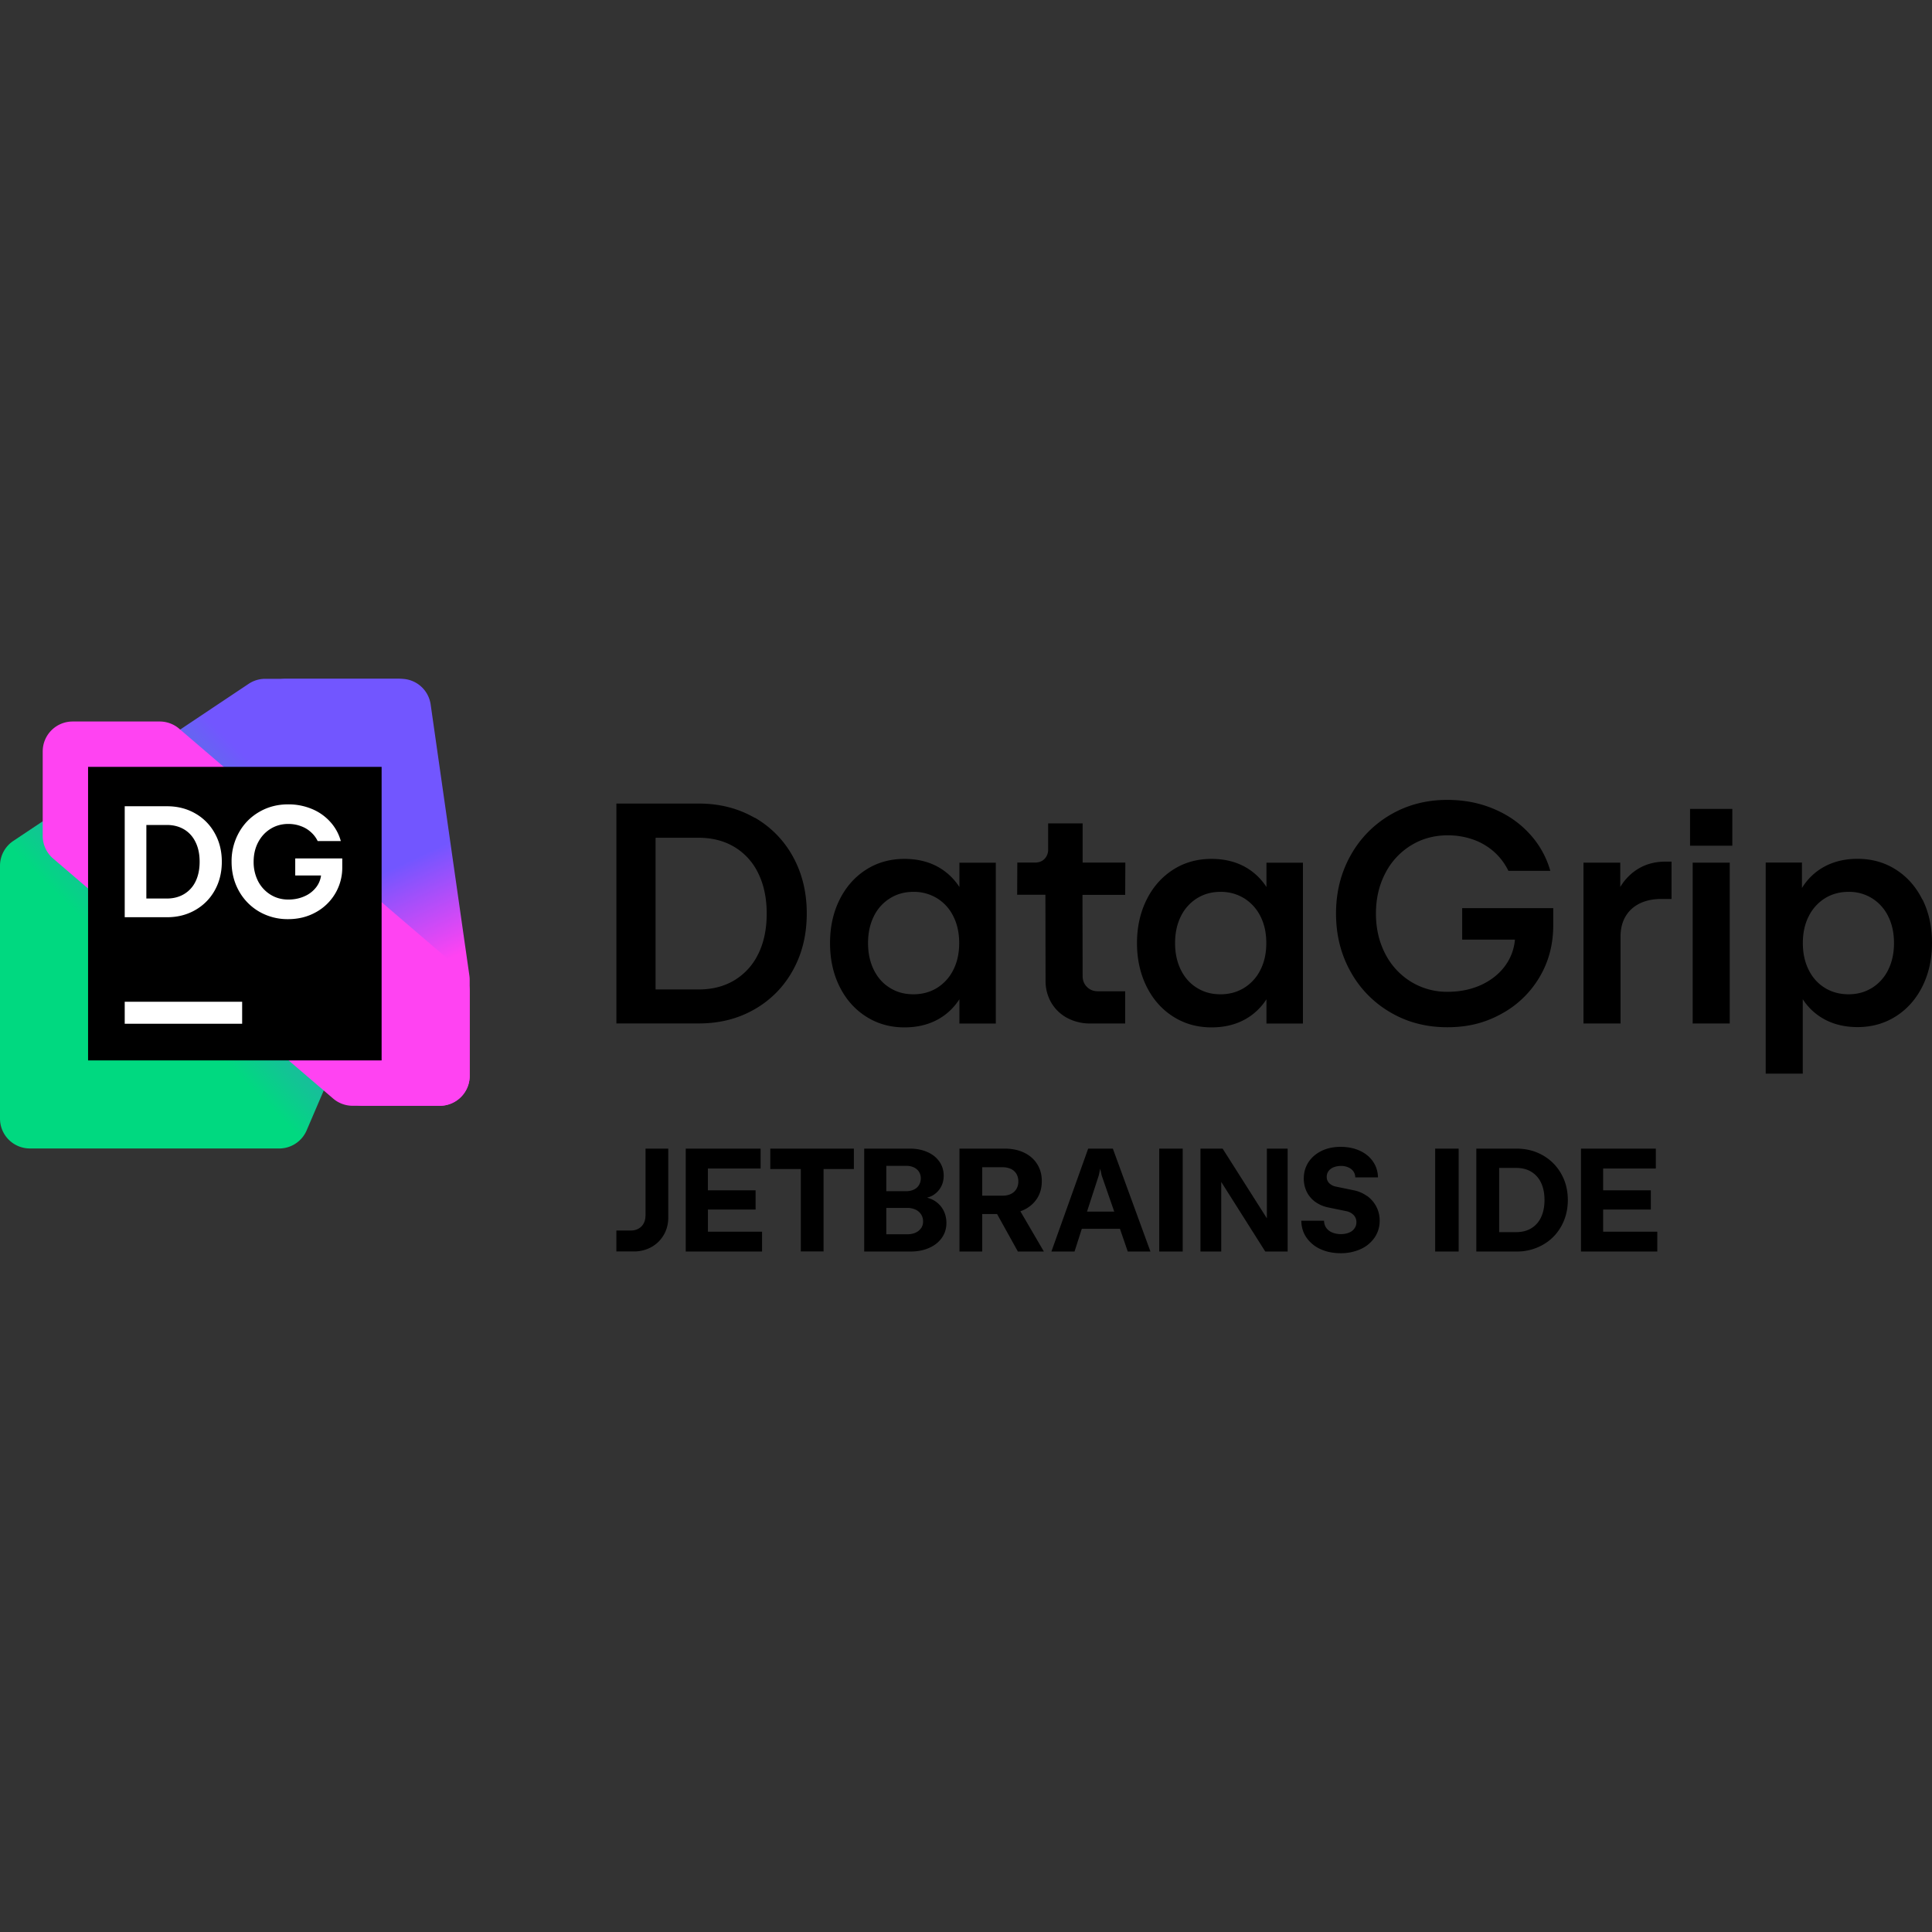<svg xmlns="http://www.w3.org/2000/svg" viewBox="0 0 128 128"><rect x="0" y="0" width="128" height="128" fill="#333333" stroke="none"/><defs><linearGradient id="a" x1="59.778" x2="1.073" y1="3.982" y2="62.687" gradientTransform="translate(0 44.972) scale(.486)" gradientUnits="userSpaceOnUse"><stop offset=".28" stop-color="#7256FF"/><stop offset=".66" stop-color="#00D980"/></linearGradient><linearGradient id="b" x1="64.718" x2="39.477" y1="56.379" y2="1.939" gradientTransform="translate(0 44.972) scale(.486)" gradientUnits="userSpaceOnUse"><stop offset=".3" stop-color="#FF43F2"/><stop offset=".54" stop-color="#7256FF"/></linearGradient></defs><path fill="#000" fill-rule="evenodd" d="M46.298 53.238c1.376 0 2.606.316 3.69.938l.006-.01a6.647 6.647 0 0 1 2.542 2.592c.608 1.104.914 2.353.914 3.758 0 1.406-.301 2.655-.914 3.759a6.615 6.615 0 0 1-2.542 2.591c-1.09.627-2.315.939-3.69.939h-5.466V53.238Zm2.363 11.703a4.095 4.095 0 0 0 1.58-1.75v.004c.37-.758.555-1.643.555-2.664 0-1.021-.185-1.906-.555-2.664a4.068 4.068 0 0 0-1.58-1.75c-.68-.41-1.478-.613-2.377-.613h-2.85v10.05h2.85c.9 0 1.697-.2 2.377-.613zm13.575-7.454c.54.321.982.75 1.327 1.279v-1.61h2.412v10.658h-2.412v-1.61c-.345.53-.787.964-1.327 1.28-.661.389-1.434.583-2.314.583-.943 0-1.79-.238-2.538-.715-.749-.476-1.337-1.137-1.76-1.988-.423-.851-.632-1.809-.632-2.879s.209-2.027.632-2.878c.423-.85 1.011-1.512 1.755-1.988.744-.477 1.595-.715 2.543-.715.88 0 1.653.194 2.314.583zm-.14 7.955a2.938 2.938 0 0 0 1.069-1.196c.257-.511.384-1.1.384-1.765 0-.666-.127-1.255-.384-1.765a2.904 2.904 0 0 0-1.07-1.196 2.942 2.942 0 0 0-1.58-.433c-.584 0-1.104.146-1.56.433a2.893 2.893 0 0 0-1.066 1.196c-.252.51-.379 1.099-.379 1.765 0 .666.127 1.254.38 1.77.252.515.607.913 1.064 1.195.457.287.968.428 1.56.428.594 0 1.124-.146 1.581-.432zm7.346-10.891h2.285v2.6h2.83l-.01 2.135h-2.83l.01 5.378c0 .291.097.534.287.724.19.19.432.287.724.287h1.809v2.134h-2.3a3.202 3.202 0 0 1-1.536-.364 2.688 2.688 0 0 1-1.06-1.012 2.837 2.837 0 0 1-.38-1.458l-.01-5.694H67.39l.01-2.134h1.166c.268 0 .477-.078.637-.243a.866.866 0 0 0 .239-.627zm13.137 2.936c.54.321.982.75 1.327 1.279v-1.61h2.416v10.658h-2.416v-1.61c-.345.53-.788.964-1.327 1.28-.661.389-1.435.583-2.315.583-.943 0-1.789-.238-2.538-.715-.748-.476-1.337-1.137-1.76-1.988-.423-.851-.637-1.809-.637-2.879s.214-2.027.637-2.878c.423-.85 1.012-1.512 1.756-1.988.743-.477 1.59-.715 2.542-.715.88 0 1.654.194 2.315.583zm-.141 7.955a2.915 2.915 0 0 0 1.074-1.196c.258-.511.384-1.1.384-1.765 0-.666-.126-1.255-.384-1.765a2.95 2.95 0 0 0-1.074-1.196 2.942 2.942 0 0 0-1.58-.433c-.584 0-1.104.146-1.561.433a2.893 2.893 0 0 0-1.065 1.196c-.253.51-.38 1.099-.38 1.765 0 .666.127 1.254.38 1.77.253.515.608.913 1.065 1.195.457.287.967.428 1.56.428.594 0 1.124-.146 1.58-.432zm17.93-3.19h-3.495v-2.086h6.034v1.123c0 1.28-.302 2.431-.914 3.457a6.544 6.544 0 0 1-2.524 2.426c-1.07.589-2.192.885-3.583.885-1.39 0-2.645-.325-3.763-.982a7.03 7.03 0 0 1-2.645-2.703c-.642-1.147-.963-2.431-.963-3.846s.321-2.698.963-3.846a7.099 7.099 0 0 1 2.645-2.703c1.123-.656 2.377-.982 3.763-.982 1.104 0 2.12.194 3.058.588.939.39 1.731.938 2.383 1.648a6.018 6.018 0 0 1 1.385 2.465h-2.776a4.113 4.113 0 0 0-.948-1.259 4.179 4.179 0 0 0-1.38-.812 4.98 4.98 0 0 0-1.702-.282c-.895 0-1.707.224-2.431.671a4.642 4.642 0 0 0-1.702 1.853c-.409.787-.613 1.672-.613 2.66 0 .986.204 1.871.613 2.659a4.642 4.642 0 0 0 1.702 1.852 4.538 4.538 0 0 0 2.43.671c.832 0 1.58-.156 2.252-.467.67-.316 1.205-.749 1.6-1.308a3.43 3.43 0 0 0 .612-1.682zm6.978-3.486a3.58 3.58 0 0 1 1.02-1.099l-.004.005c.569-.394 1.23-.588 1.988-.588h.394v2.475h-.685c-.545 0-1.026.102-1.43.301-.408.204-.72.491-.938.865-.219.375-.326.817-.326 1.333v5.751h-2.455V57.152h2.436zm7.254 9.043h-2.455V57.152h2.455zm.17-11.78h-2.8v-2.436h2.8zm10.838 1.585c.748.476 1.332 1.137 1.755 1.988l.005-.014c.423.85.632 1.808.632 2.878s-.21 2.027-.632 2.878c-.423.851-1.012 1.512-1.76 1.989-.749.476-1.595.715-2.538.715-.88 0-1.653-.195-2.315-.584a3.9 3.9 0 0 1-1.317-1.264v4.93h-2.456V57.147h2.402v1.687a3.924 3.924 0 0 1 1.371-1.352c.667-.388 1.435-.583 2.31-.583.948 0 1.799.238 2.543.715zm-1.57 7.828a2.893 2.893 0 0 0 1.064-1.196c.253-.511.38-1.1.38-1.765 0-.666-.127-1.255-.38-1.765a2.893 2.893 0 0 0-1.065-1.196 2.852 2.852 0 0 0-1.56-.433c-.594 0-1.124.146-1.58.433a2.938 2.938 0 0 0-1.07 1.196c-.258.51-.384 1.099-.384 1.765 0 .666.126 1.254.384 1.77.252.515.612.913 1.07 1.195.456.287.996.428 1.58.428.583 0 1.103-.146 1.56-.432zM42.641 81.058c.083-.15.122-.32.122-.51h.005v-4.449h1.507v4.556c0 .428-.097.812-.297 1.157-.2.345-.471.613-.817.807a2.354 2.354 0 0 1-1.171.292h-1.153v-1.386h.949c.194 0 .364-.039.51-.121a.843.843 0 0 0 .345-.346zm7.42-.923h-3.16v1.468h3.587v1.313h-5.056v-6.817h4.96v1.318H46.9v1.444h3.16zm2.995-2.684h-2.023v-1.352h5.538v1.352h-2.008v5.46h-1.507zm8.362 1.896c.141.039.273.087.394.15h.005c.277.151.496.356.651.623.156.267.234.569.234.904 0 .365-.097.69-.297.978-.2.286-.476.51-.836.67-.36.161-.768.244-1.225.244h-3.088v-6.817h3.03c.432 0 .821.078 1.161.229.34.15.603.364.793.637.19.272.282.583.282.928 0 .302-.073.57-.214.802-.141.234-.34.419-.588.545-.087.046-.188.075-.285.102zm-1.361-2.105H58.72v1.677h1.337c.185 0 .35-.039.49-.107a.766.766 0 0 0 .336-.296.84.84 0 0 0 .122-.453.792.792 0 0 0-.122-.432.805.805 0 0 0-.335-.287 1.122 1.122 0 0 0-.491-.102zm.603 4.424a.86.86 0 0 0 .364-.301v.01a.785.785 0 0 0 .132-.453.844.844 0 0 0-.132-.467.871.871 0 0 0-.37-.316 1.29 1.29 0 0 0-.539-.111h-1.395v1.745h1.395c.204 0 .39-.034.545-.107zm8.051-2.27c-.209.325-.5.583-.88.763h-.005a2.38 2.38 0 0 1-.223.092l1.556 2.665h-1.722l-1.38-2.485h-.983v2.485h-1.507v-6.817h2.985c.492 0 .924.088 1.299.268.374.18.66.432.865.758.204.326.306.695.306 1.128 0 .433-.102.817-.31 1.143zm-1.73-.297a.848.848 0 0 0 .36-.33v.004a.97.97 0 0 0 .126-.5.97.97 0 0 0-.127-.501.837.837 0 0 0-.36-.326 1.288 1.288 0 0 0-.549-.112h-1.357v1.882h1.357c.209 0 .394-.04.55-.117zm2.678 3.817 2.436-6.817h1.634l2.49 6.817h-1.503l-.516-1.503h-2.528l-.481 1.503zm3.141-5.052-.783 2.407h1.804l-.836-2.407-.092-.438Zm5.558 5.052h-1.556v-6.817h1.556zm2.644-6.817 2.927 4.61h.005v-4.61h1.376v6.817h-1.483l-2.917-4.61v4.61h-1.376v-6.817zm8.645 2.752c.345.063.647.195.914.384v-.01c.268.195.472.428.623.715.15.287.223.598.223.934 0 .413-.112.782-.33 1.108a2.225 2.225 0 0 1-.915.768 3.146 3.146 0 0 1-1.346.278c-.501 0-.948-.093-1.337-.273a2.25 2.25 0 0 1-.92-.758c-.223-.321-.34-.7-.344-1.123h1.507c0 .175.048.33.14.466a.876.876 0 0 0 .395.312c.17.073.364.111.573.111.21 0 .39-.034.545-.097a.8.8 0 0 0 .36-.277.682.682 0 0 0 .13-.408.666.666 0 0 0-.174-.472.932.932 0 0 0-.477-.263l-1.225-.252a2.216 2.216 0 0 1-.846-.365 1.801 1.801 0 0 1-.564-.661 1.993 1.993 0 0 1-.2-.89c0-.408.108-.768.312-1.084.21-.316.496-.564.865-.744.37-.18.788-.268 1.265-.268.476 0 .904.088 1.273.258.37.17.662.409.87.715.21.301.322.656.331 1.05H89.79a.698.698 0 0 0-.121-.394.799.799 0 0 0-.336-.267 1.144 1.144 0 0 0-.496-.097c-.185 0-.35.034-.49.092a.763.763 0 0 0-.332.253.653.653 0 0 0-.116.384c0 .165.053.296.16.408a.863.863 0 0 0 .433.229zm6.992 4.065h-1.556v-6.817h1.556zm3.831-6.817c.647 0 1.23.15 1.745.443.516.296.924.7 1.216 1.22.297.515.442 1.104.442 1.745 0 .642-.15 1.226-.442 1.746-.292.52-.695.924-1.216 1.22a3.451 3.451 0 0 1-1.745.443h-2.66v-6.817zm.977 5.28c.282-.17.501-.413.652-.729v-.005c.15-.316.228-.7.228-1.142 0-.443-.078-.827-.228-1.143a1.67 1.67 0 0 0-.652-.73c-.282-.17-.612-.252-.996-.252h-1.128v4.254h1.128c.384 0 .714-.083.996-.253zm4.765-1.244v1.468h3.588v1.313h-5.056v-6.817h4.959v1.318h-3.491v1.444h3.16v1.274Z" clip-rule="evenodd"/><path fill="url(#a)" d="M1.98 76.09h16.516a1.98 1.98 0 0 0 1.82-1.2l7.812-18.229c.106-.246.16-.512.16-.78v-8.928a1.98 1.98 0 0 0-1.98-1.98h-8.735a1.98 1.98 0 0 0-1.1.333L.884 55.712A1.98 1.98 0 0 0 0 57.359v16.75a1.98 1.98 0 0 0 1.98 1.98z"/><path fill="url(#b)" d="M24.058 73.26h5.08a1.98 1.98 0 0 0 1.98-1.98v-6.365c0-.094-.007-.187-.02-.28l-2.566-17.962a1.98 1.98 0 0 0-1.96-1.7H18.95a1.98 1.98 0 0 0-1.98 1.98l.002 9.014c0 .212.034.424.102.625l5.105 15.315a1.98 1.98 0 0 0 1.878 1.354z"/><path fill="#ff43f2" d="m23.363 73.262 5.774-.001a1.98 1.98 0 0 0 1.98-1.98v-5.595a1.98 1.98 0 0 0-.691-1.503L11.872 48.279a1.981 1.981 0 0 0-1.29-.477H4.81a1.98 1.98 0 0 0-1.98 1.98v5.596c0 .578.252 1.127.691 1.503l18.554 15.904a1.98 1.98 0 0 0 1.29.476z"/><path fill="#000" d="M25.283 50.807H5.835v19.448h19.448z"/><path fill="#fff" d="M19.088 53.291c-.703 0-1.34.166-1.911.499-.57.329-1.02.784-1.345 1.365a3.88 3.88 0 0 0-.489 1.938c0 .715.164 1.362.49 1.943a3.602 3.602 0 0 0 1.344 1.366 3.76 3.76 0 0 0 1.911.494c.676 0 1.285-.151 1.828-.452a3.356 3.356 0 0 0 1.76-2.994v-.578H19.56v1.13h1.71a1.603 1.603 0 0 1-.297.746 1.934 1.934 0 0 1-.782.624c-.326.15-.69.226-1.092.226-.434 0-.826-.108-1.177-.325a2.278 2.278 0 0 1-.824-.893 2.777 2.777 0 0 1-.294-1.287c0-.476.098-.903.294-1.28.2-.382.474-.682.824-.899.35-.217.743-.326 1.177-.326.294 0 .569.047.824.142.256.09.478.223.667.394.192.168.346.368.458.6h1.532a3.109 3.109 0 0 0-.698-1.272 3.35 3.35 0 0 0-1.218-.856 4.003 4.003 0 0 0-1.576-.305Zm-10.825.125v7.353h2.8c.696 0 1.318-.158 1.868-.473.553-.315.986-.75 1.297-1.307.312-.56.468-1.192.468-1.896 0-.703-.156-1.334-.468-1.89a3.367 3.367 0 0 0-1.297-1.314c-.55-.315-1.172-.473-1.869-.473zm1.434 1.24h1.35c.437 0 .82.098 1.15.294.328.196.582.478.76.846.18.364.269.797.269 1.297 0 .501-.09.935-.268 1.302a1.953 1.953 0 0 1-.762.84c-.329.197-.712.295-1.15.295h-1.35ZM8.263 66.368v1.459h7.78v-1.459Z"/></svg>
